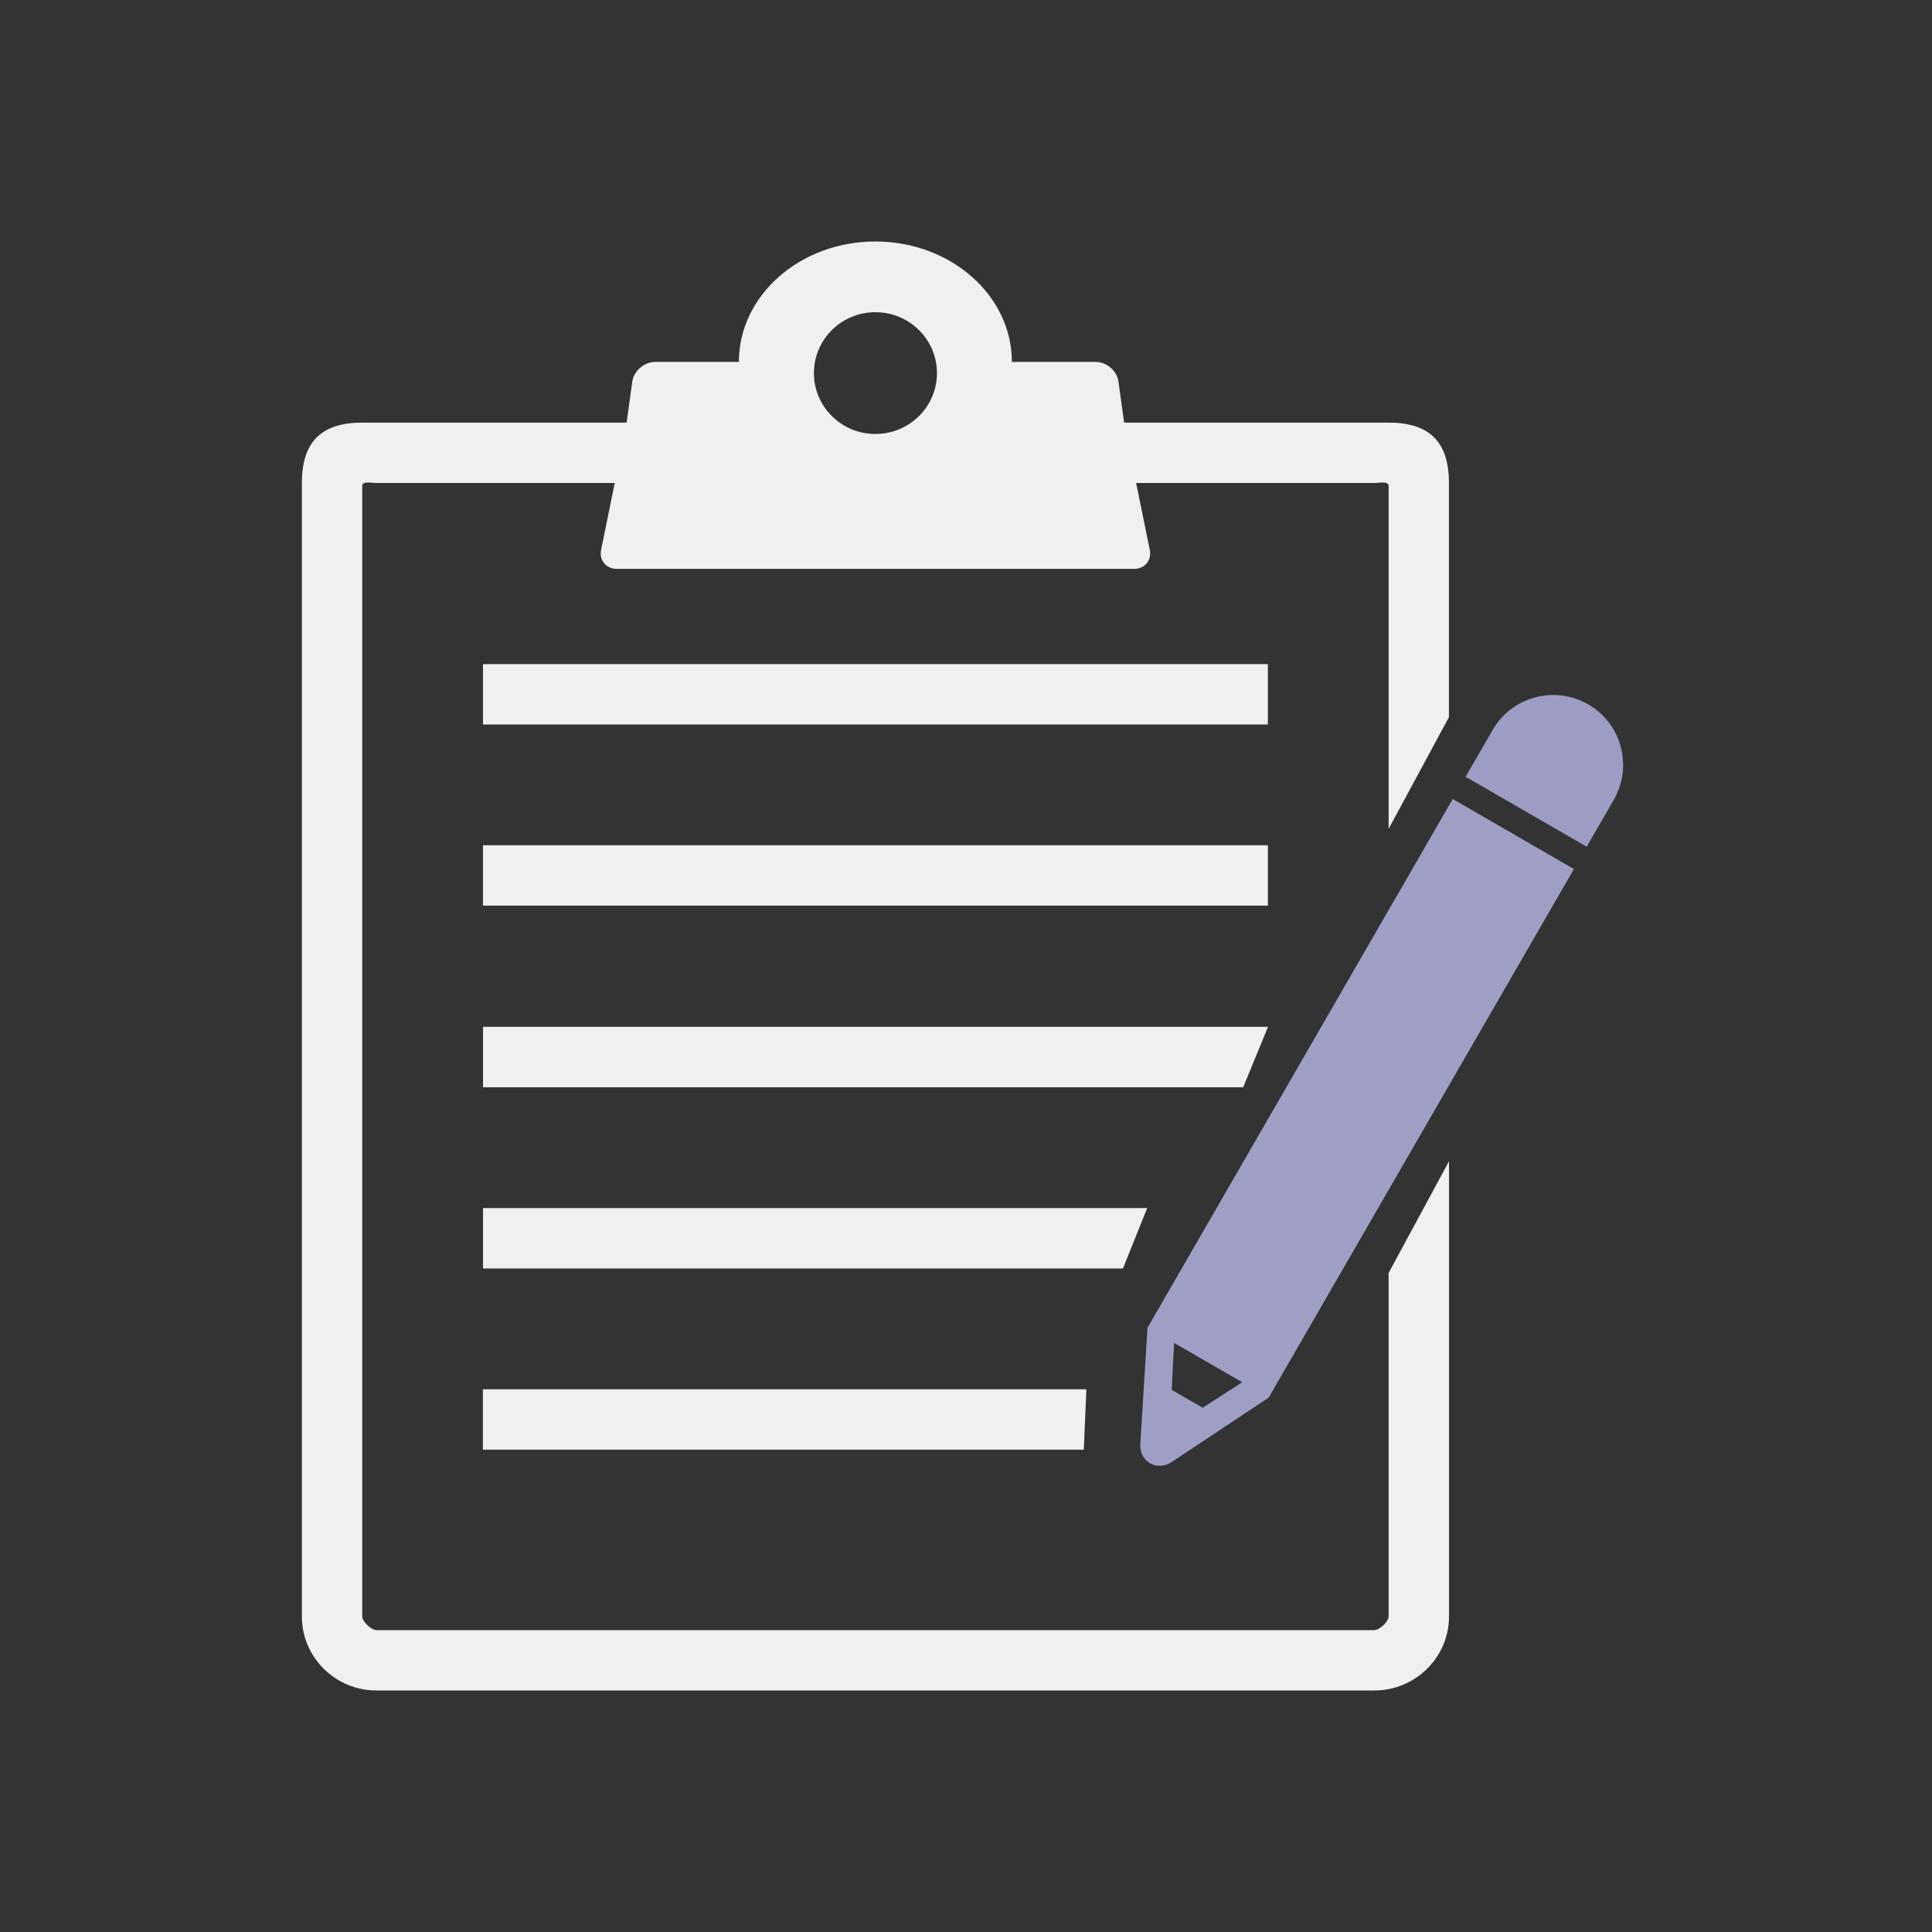 <?xml version="1.0" encoding="UTF-8" standalone="no"?>
<svg
   width="32"
   height="32"
   version="1"
   id="svg12"
   sodipodi:docname="klipper.svg"
   inkscape:version="1.1.2 (0a00cf5339, 2022-02-04)"
   xmlns:inkscape="http://www.inkscape.org/namespaces/inkscape"
   xmlns:sodipodi="http://sodipodi.sourceforge.net/DTD/sodipodi-0.dtd"
   xmlns="http://www.w3.org/2000/svg"
   xmlns:svg="http://www.w3.org/2000/svg"
   xmlns:rdf="http://www.w3.org/1999/02/22-rdf-syntax-ns#"
   xmlns:cc="http://creativecommons.org/ns#"
   xmlns:dc="http://purl.org/dc/elements/1.1/">
  <rect width="100%" height="100%" fill="#333333" stroke="none"/>
  <defs
     id="defs16" />
  <sodipodi:namedview
     pagecolor="#ffffff"
     bordercolor="#000000"
     borderopacity="1"
     objecttolerance="10"
     gridtolerance="10"
     guidetolerance="10"
     inkscape:pageopacity="0"
     inkscape:pageshadow="2"
     inkscape:window-width="1920"
     inkscape:window-height="1009"
     id="namedview14"
     showgrid="false"
     inkscape:zoom="11.313709"
     inkscape:cx="32.394329"
     inkscape:cy="25.500038"
     inkscape:window-x="0"
     inkscape:window-y="0"
     inkscape:window-maximized="1"
     inkscape:current-layer="svg12"
     inkscape:document-rotation="0"
     inkscape:lockguides="false"
     showguides="true"
     inkscape:showpageshadow="false"
     inkscape:pagecheckerboard="0">
    <inkscape:grid
       type="xygrid"
       id="grid855"
       originx="0"
       originy="0" />
  </sodipodi:namedview>
  <g
     id="klipper">
    <rect
       style="opacity:0.001"
       width="32"
       height="32"
       x="0"
       y="0"
       id="rect7" />
    <rect
       x="8"
       y="11"
       width="13"
       height="1"
       id="rect2-3"
       style="fill:#eff0f1;fill-opacity:1;stroke-width:0.888" />
    <rect
       x="8"
       y="14"
       width="13"
       height="1"
       id="rect4"
       style="fill:#eff0f1;fill-opacity:1;stroke-width:0.888" />
    <path
       d="m 24.275,12.866 0.448,-0.776 c 0.32,-0.554 1.029,-0.742 1.582,-0.424 v 0 c 0.554,0.319 0.743,1.027 0.424,1.582 L 26.281,14.024 Z"
       id="path6"
       style="fill:#9c9cc4;fill-opacity:1;stroke-width:0.75" />
    <path
       d="m 24.062,13.234 -5.055,8.757 -0.12,1.921 c -0.007,0.141 0.052,0.263 0.161,0.325 0.108,0.062 0.242,0.055 0.363,-0.024 l 1.602,-1.064 5.056,-8.755 z m -4.142,10.083 -0.513,-0.296 0.04,-0.778 1.128,0.651 z"
       id="path8"
       style="fill:#9f9fc6;fill-opacity:1;stroke-width:0.75" />
    <polygon
       points="19.43,27.038 19.489,26.096 5.871,26.096 5.871,27.038 "
       id="polygon10"
       transform="matrix(0.734,0,0,1.062,3.689,-4.703)"
       style="fill:#eff0f1;fill-opacity:1" />
    <polygon
       points="23.069,18.084 5.871,18.084 5.871,19.026 22.525,19.026 "
       id="polygon12"
       transform="matrix(0.756,0,0,1.062,3.562,-2.197)"
       style="fill:#eff0f1;fill-opacity:1" />
    <polygon
       points="20.213,23.032 20.757,22.09 5.871,22.09 5.871,23.032 "
       id="polygon14"
       transform="matrix(0.739,0,0,1.062,3.662,-3.45)"
       style="fill:#eff0f1;fill-opacity:1" />
    <path
       d="m 23,21.084 v 5.69 C 23,26.86 22.848,27 22.761,27 H 6.237 C 6.15,27 6,26.86 6,26.774 V 8.049 C 6,7.963 6.15,8 6.237,8 H 10.182 L 9.955,9.113 c -0.031,0.17 0.086,0.309 0.261,0.309 h 8.569 c 0.174,0 0.292,-0.139 0.26,-0.309 L 18.818,8 h 3.943 C 22.848,8 23,7.963 23,8.049 v 5.68 l 0.999,-1.851 V 8 C 23.999,7.325 23.683,7 23,7 H 18.619 L 18.523,6.305 C 18.492,6.134 18.323,5.995 18.149,5.995 H 16.76 C 16.76,4.893 15.747,4 14.499,4 13.251,4 12.238,4.893 12.238,5.995 h -1.388 c -0.174,0 -0.343,0.14 -0.375,0.31 L 10.379,7 H 6 C 5.318,7 5,7.324 5,8 V 26.775 C 5,27.45 5.555,28 6.237,28 H 22.761 C 23.444,28 24,27.45 24,26.775 V 19.234 Z M 14.499,5.171 c 0.563,0 1.02,0.451 1.02,1.009 0,0.557 -0.457,1.008 -1.02,1.008 -0.562,0 -1.018,-0.451 -1.018,-1.009 0,-0.557 0.456,-1.008 1.018,-1.008 z"
       id="path16"
       style="fill:#eff0f1;fill-opacity:1;stroke-width:0.754"
       sodipodi:nodetypes="cssssssccssccssccssccscscsccssssssccsssss" />
  </g>
  <g
     id="22-22-klipper"
     transform="translate(32,10)">
    <rect
       style="opacity:0.001"
       width="22"
       height="22"
       x="0"
       y="0"
       id="rect2" />
    <rect
       x="6"
       y="8"
       width="8"
       height="1"
       id="rect2-6"
       style="fill:#eff0f1;fill-opacity:1;stroke-width:0.697" />
    <rect
       x="6"
       y="10"
       width="8"
       height="1"
       id="rect4-7"
       style="fill:#eff0f1;fill-opacity:1;stroke-width:0.697" />
    <path
       d="M 16.284,8.911 16.583,8.393 C 16.796,8.024 17.268,7.898 17.637,8.111 v 0 c 0.369,0.213 0.496,0.685 0.283,1.054 L 17.621,9.683 Z"
       id="path6-5"
       style="fill:#9f9fc6;fill-opacity:1;stroke-width:0.5" />
    <path
       d="m 16.141,9.156 -3.37,5.838 -0.08,1.281 c -0.005,0.094 0.035,0.175 0.108,0.217 0.072,0.041 0.162,0.036 0.242,-0.016 l 1.068,-0.709 3.37,-5.837 z m -2.761,6.722 -0.342,-0.197 0.027,-0.519 0.752,0.434 z"
       id="path8-3"
       style="fill:#9e9ec7;fill-opacity:1;stroke-width:0.5" />
    <polygon
       points="19.43,27.038 19.489,26.096 5.871,26.096 5.871,27.038 "
       id="polygon10-5"
       transform="matrix(0.441,0,0,1.062,3.413,-11.703)"
       style="fill:#eff0f1;fill-opacity:1" />
    <polygon
       points="5.871,18.084 5.871,19.026 22.525,19.026 23.069,18.084 "
       id="polygon12-6"
       transform="matrix(0.459,0,0,1.062,3.304,-7.197)"
       style="fill:#eff0f1;fill-opacity:1" />
    <polygon
       points="20.213,23.032 20.757,22.09 5.871,22.09 5.871,23.032 "
       id="polygon14-2"
       transform="matrix(0.41,0,0,1.062,3.594,-9.45)"
       style="fill:#eff0f1;fill-opacity:1" />
    <path
       d="M 15,14.718 V 18 18 H 5 V 17.988 6 H 5.484 7.284 L 7.14,6.487 c -0.02,0.113 0.054,0.205 0.165,0.205 h 5.43 c 0.11,0 0.185,-0.092 0.165,-0.205 L 12.756,6 H 15 V 6 9.545 L 16,8.119 V 5.783 C 16,5.335 15.688,5 15.255,5 H 12.63 L 12.569,4.627 C 12.55,4.514 12.443,4.422 12.332,4.422 H 11.452 C 11.452,3.692 10.81,3.1 10.019,3.1 9.229,3.1 8.587,3.692 8.587,4.422 H 7.707 c -0.11,0 -0.217,0.093 -0.238,0.205 L 7.409,5 H 4.784 C 4.352,5 4,5.335 4,5.783 V 18.188 C 4,18.635 4.351,19 4.784,19 H 15.255 C 15.688,19 15.996,18.636 16,18.188 V 13.193 Z M 10.019,3.876 c 0.357,0 0.646,0.299 0.646,0.668 0,0.369 -0.289,0.668 -0.646,0.668 -0.356,0 -0.645,-0.299 -0.645,-0.668 0,-0.369 0.289,-0.668 0.645,-0.668 z"
       id="path16-9"
       style="fill:#eff0f1;fill-opacity:1;stroke-width:0.488"
       sodipodi:nodetypes="cccccccccssccccccssccscscsccsscsssccsssss" />
  </g>
</svg>
